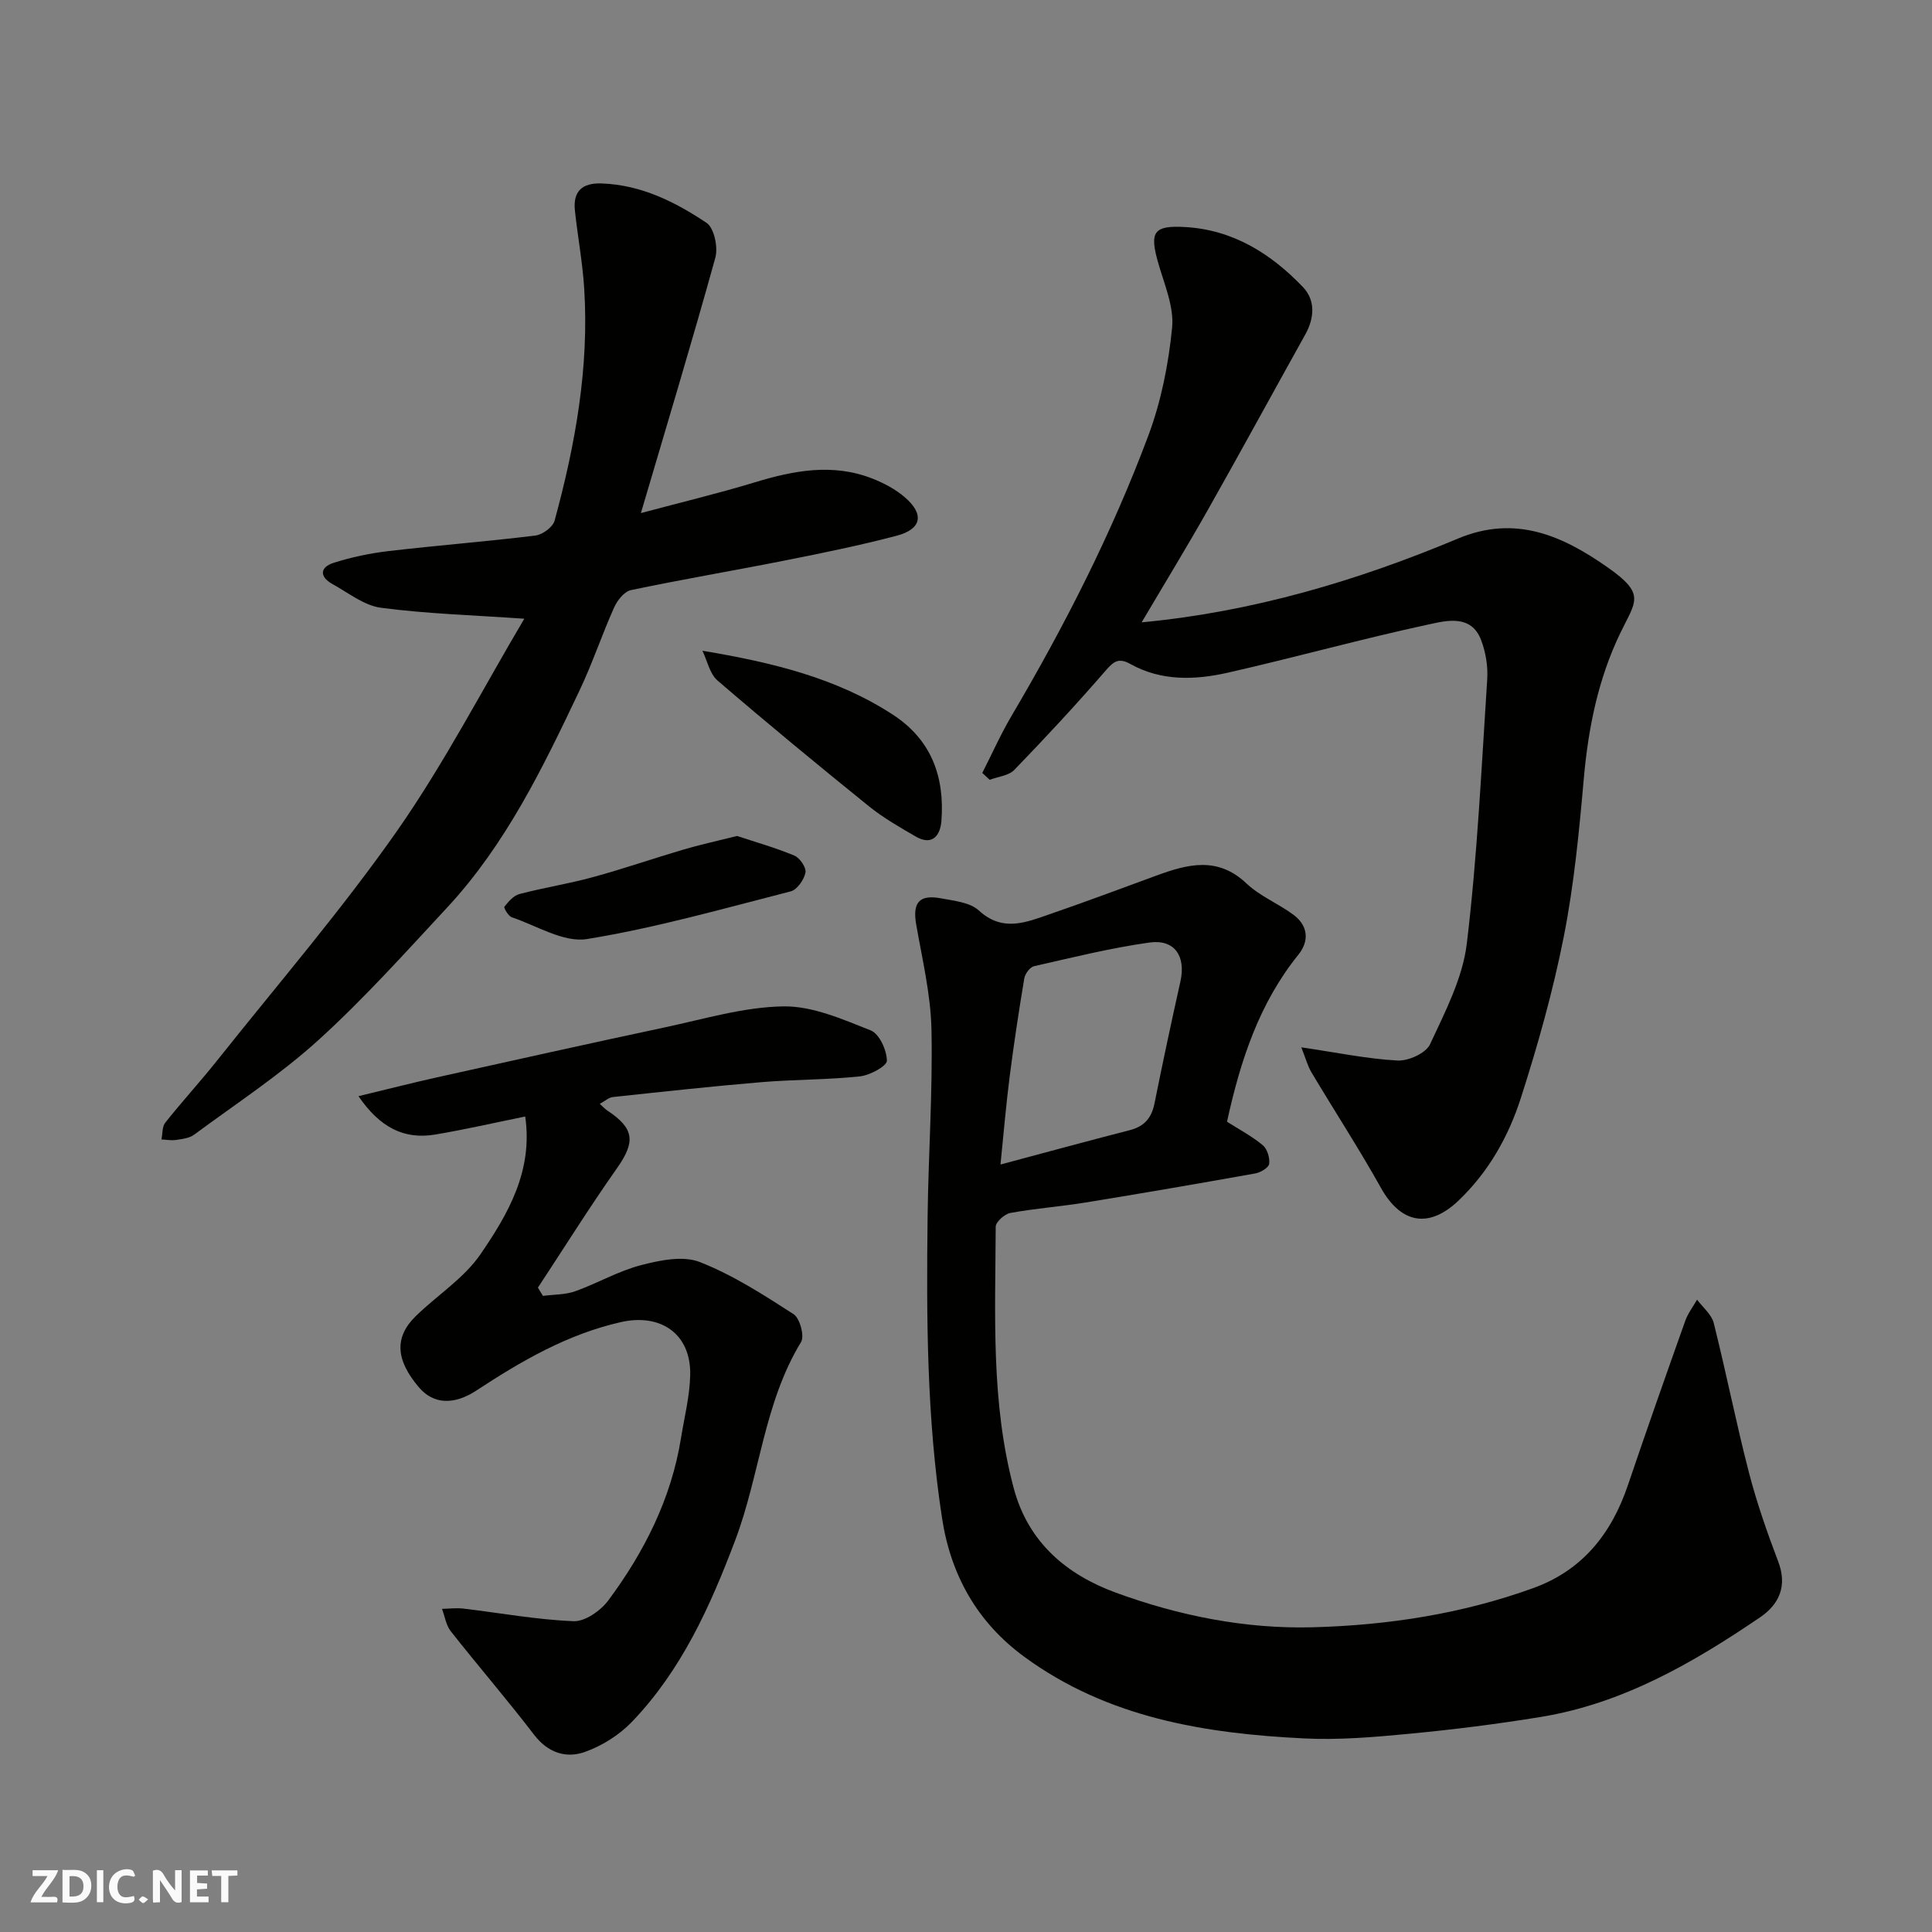 <svg enable-background="new 0 0 400 400" viewBox="0 0 400 400" xmlns="http://www.w3.org/2000/svg"><rect x="0" y="0" width="400" height="400" fill="#808080" stroke="none"/><g fill="#fafafb"><path d="m37.59 393.81c-.92.31-1.52.05-2-.78-.7-1.2-1.52-2.34-2.47-3.78v4.59c-.55.03-.95.05-1.41.07-.03-.37-.06-.64-.06-.91 0-1.91 0-3.81 0-5.7 1.13-.41 1.77-.03 2.29.91.62 1.11 1.38 2.14 2.31 3.19v-4.2h1.35v6.61z"/><path d="m12.94 393.88v-6.75c1.9.19 3.93-.54 5.37 1.29.8 1.01.78 2.88.03 3.97-1.37 1.97-3.4 1.51-5.4 1.49m1.45-1.22c2.04.12 2.92-.58 2.89-2.21-.03-1.51-.98-2.19-2.89-2z"/><path d="m11.81 393.87h-5.49c.68-2.18 2.47-3.48 3.51-5.45h-3.08v-1.21h5.29c-.71 2.13-2.44 3.48-3.47 5.51.86 0 1.63.04 2.39-.01.79-.05 1.14.21.85 1.16"/><path d="m39.33 393.86v-6.61h3.7v1.07h-2.22v1.52c.68.04 1.34.09 2.07.13v1.07c-.72.05-1.38.09-2.1.14v1.48h2.4v1.19h-3.85z"/><path d="m27.71 388.56c-1.15-.3-2.46-.61-3.1.64-.37.73-.41 1.93-.06 2.67.63 1.35 1.99.93 3.17.68.35.94-.01 1.32-.93 1.46-1.62.25-3.05-.27-3.76-1.48-.73-1.24-.6-3.03.31-4.17.88-1.11 2.71-1.7 4-1.16.32.13.44.74.65 1.12-.1.08-.19.16-.28.24"/><path d="m49.15 387.24v1.07c-.59.02-1.17.05-1.87.08v5.44h-1.48v-5.44h-1.85c-.05-.4-.08-.73-.13-1.15z"/><path d="m20.06 387.21h1.33v6.62h-1.33z"/><path d="m30.68 393.25c-.49.38-.8.79-1.05.76-.32-.05-.6-.45-.9-.7.26-.24.51-.64.8-.67.29-.04.62.3 1.15.61"/></g><path d="m254.04 232.24c2.56 1.63 5.18 3.01 7.4 4.86.93.78 1.49 2.62 1.33 3.86-.1.79-1.76 1.78-2.85 1.98-11.72 2.1-23.45 4.12-35.2 6.03-5.16.84-10.4 1.22-15.54 2.16-1.19.22-3.03 1.86-3.03 2.85-.07 18.12-1.03 36.28 3.73 54.13 3.03 11.37 11.11 17.95 21.11 21.62 13.04 4.78 26.83 7.56 40.84 7.18 15.57-.42 30.93-2.79 45.66-8.13 10.14-3.68 16.15-11.25 19.54-21.26 3.86-11.39 7.86-22.74 11.89-34.07.55-1.55 1.62-2.92 2.44-4.37 1.19 1.6 3 3.05 3.45 4.84 2.58 10.26 4.62 20.64 7.27 30.88 1.62 6.28 3.78 12.45 6.09 18.53 1.92 5.07.17 8.84-3.77 11.52-13.92 9.47-28.43 17.84-45.36 20.62-9.04 1.48-18.15 2.62-27.27 3.49-7.23.69-14.55 1.32-21.78.96-20.59-1.01-40.67-4.27-57.91-16.89-9.74-7.13-15.23-16.89-17.04-28.72-3.18-20.68-3.24-41.52-2.99-62.36.16-12.93 1.07-25.87.8-38.78-.15-7.27-1.9-14.53-3.16-21.76-.79-4.52.6-6.28 5.18-5.41 2.69.51 5.95.82 7.78 2.5 4.95 4.55 9.79 2.46 14.72.76 7.38-2.54 14.69-5.28 22.02-7.97 6.48-2.38 12.71-4.05 18.69 1.63 2.79 2.64 6.61 4.16 9.74 6.49 3 2.24 3.29 5.39 1.01 8.23-8.1 10.03-12 21.84-14.79 34.6zm-46.9 8.86c9.22-2.46 17.99-4.86 26.8-7.12 2.98-.77 4.48-2.52 5.08-5.5 1.7-8.46 3.5-16.89 5.38-25.31 1.15-5.19-1.2-8.76-6.42-8.03-8.04 1.13-15.96 3.1-23.89 4.9-.84.19-1.86 1.56-2.02 2.51-1.13 6.76-2.16 13.54-3.03 20.34-.76 5.94-1.26 11.92-1.9 18.21z" fill="#010100"/><path d="m203.37 160.03c2.02-3.96 3.83-8.05 6.09-11.87 10.96-18.59 20.74-37.77 28.29-57.97 2.65-7.09 4.18-14.79 4.92-22.33.43-4.28-1.56-8.88-2.82-13.23-1.93-6.64-1.05-8.01 5.57-7.62 9.9.58 17.71 5.51 24.31 12.39 2.64 2.75 2.43 6.41.52 9.84-6.74 12.1-13.36 24.27-20.17 36.32-4.41 7.79-9.08 15.44-13.71 23.29 22.88-2.16 44.52-8.55 65.45-17.33 11.94-5.01 21.67-.6 31 5.93 8 5.6 5.84 6.98 2.63 13.65-4.59 9.53-6.62 19.67-7.55 30.19-.96 10.93-2.02 21.91-4.14 32.65-2.23 11.29-5.37 22.44-8.89 33.41-2.55 7.95-6.68 15.29-12.9 21.22-6.14 5.85-11.92 4.77-16.06-2.63-4.53-8.11-9.61-15.91-14.37-23.89-.81-1.36-1.22-2.96-2.12-5.21 7.44 1.09 13.67 2.4 19.94 2.73 2.25.12 5.87-1.53 6.72-3.37 3.12-6.72 6.75-13.68 7.61-20.86 2.18-18.13 3.03-36.42 4.22-54.66.18-2.7-.3-5.65-1.27-8.18-2.03-5.31-7.09-4.03-10.7-3.25-13.98 3-27.78 6.86-41.73 10.02-6.79 1.54-13.76 1.78-20.17-1.79-2.39-1.33-3.42-.61-5.1 1.33-6.1 7.04-12.45 13.88-18.93 20.58-1.17 1.21-3.38 1.4-5.1 2.06-.52-.47-1.03-.95-1.54-1.42z" fill="#010100"/><path d="m108.55 128.1c-10.63-.74-20.22-1.02-29.68-2.27-3.49-.46-6.74-3.09-10.01-4.89-2.73-1.51-2.7-3.48.23-4.42 3.69-1.17 7.56-1.98 11.41-2.43 10.1-1.18 20.25-1.97 30.35-3.21 1.47-.18 3.61-1.75 3.97-3.07 4.29-15.74 7.18-31.72 6.13-48.13-.34-5.38-1.35-10.71-1.92-16.08-.43-4.01 1.51-5.77 5.56-5.62 8.16.3 15.19 3.81 21.69 8.16 1.58 1.05 2.42 5.06 1.82 7.22-4.81 17.38-10.04 34.64-15.41 52.87 8.4-2.25 16.05-4.08 23.56-6.36 8.11-2.47 16.17-4 24.36-.79 2.39.94 4.79 2.21 6.72 3.87 4.09 3.52 3.5 6.6-1.69 7.97-7.54 1.98-15.2 3.55-22.86 5.07-10.71 2.13-21.47 3.94-32.16 6.19-1.37.29-2.82 2.12-3.47 3.58-2.53 5.64-4.48 11.55-7.13 17.12-7.56 15.93-15.24 31.86-27.4 44.97-8.69 9.36-17.26 18.92-26.7 27.49-7.96 7.22-17.07 13.18-25.74 19.59-.97.72-2.43.88-3.69 1.08-.99.15-2.04-.05-3.06-.1.24-1.18.12-2.64.79-3.48 3.47-4.37 7.25-8.49 10.73-12.86 12.53-15.76 25.71-31.07 37.25-47.53 9.86-14.12 17.82-29.56 26.35-43.94z" fill="#010100"/><path d="m112.41 268.3c2.24-.3 4.6-.22 6.68-.96 4.6-1.64 8.92-4.18 13.61-5.4 3.91-1.02 8.7-2.01 12.18-.65 6.85 2.68 13.2 6.78 19.43 10.8 1.29.83 2.29 4.53 1.54 5.76-7.71 12.66-8.53 27.55-13.63 41.04-5.19 13.73-11.13 26.9-21.38 37.59-2.63 2.74-6.22 5-9.8 6.26-3.85 1.35-7.6.16-10.45-3.56-5.58-7.29-11.59-14.24-17.27-21.46-.98-1.24-1.22-3.07-1.81-4.62 1.47-.03 2.96-.23 4.41-.06 7.62.9 15.21 2.31 22.84 2.61 2.38.09 5.61-2.18 7.19-4.31 7.45-10.04 13.02-21.05 15.04-33.58.7-4.35 1.81-8.69 1.91-13.06.19-8.5-6.06-12.85-14.36-10.97-11.06 2.5-20.59 8.05-29.89 14.15-4.67 3.07-8.92 2.88-11.92-.65-4.83-5.69-5.12-10.38-.64-14.75 4.43-4.32 9.96-7.81 13.38-12.79 5.7-8.31 10.91-17.25 9.27-28.53-6.29 1.28-12.42 2.69-18.6 3.73-6.5 1.1-11.5-1.47-15.92-7.94 5.83-1.4 11.03-2.73 16.27-3.9 15.73-3.5 31.46-7 47.23-10.36 8.12-1.73 16.28-4.2 24.46-4.33 6.03-.1 12.26 2.67 18.09 4.97 1.78.7 3.33 4.1 3.35 6.27.01 1.12-3.51 3.03-5.58 3.25-6.73.72-13.53.63-20.28 1.19-10.3.86-20.58 1.99-30.87 3.09-.85.09-1.63.83-2.71 1.41.63.56 1.05 1.05 1.57 1.39 5.62 3.72 5.83 6.48 2 11.92-5.69 8.08-10.94 16.48-16.38 24.74.35.57.7 1.14 1.04 1.71z" fill="#010100"/><path d="m145.43 134.73c14.54 2.43 27.77 5.65 39.42 13.23 8.02 5.22 10.75 12.9 10.06 22-.22 2.91-1.81 5.26-5.31 3.24-3.33-1.93-6.72-3.87-9.7-6.27-10.57-8.54-21.05-17.18-31.35-26.04-1.61-1.39-2.11-4.07-3.12-6.16z" fill="#010100"/><path d="m152.6 173.08c3.74 1.24 7.91 2.41 11.88 4.07 1.13.47 2.5 2.51 2.28 3.53-.31 1.48-1.73 3.53-3.06 3.87-13.99 3.58-27.95 7.56-42.17 9.87-4.83.78-10.4-2.77-15.57-4.51-.72-.24-1.7-1.97-1.54-2.18.85-1.06 1.91-2.31 3.13-2.63 5.02-1.32 10.18-2.12 15.18-3.49 6.27-1.71 12.42-3.84 18.65-5.68 3.42-1.01 6.89-1.77 11.22-2.85z" fill="#010100"/></svg>